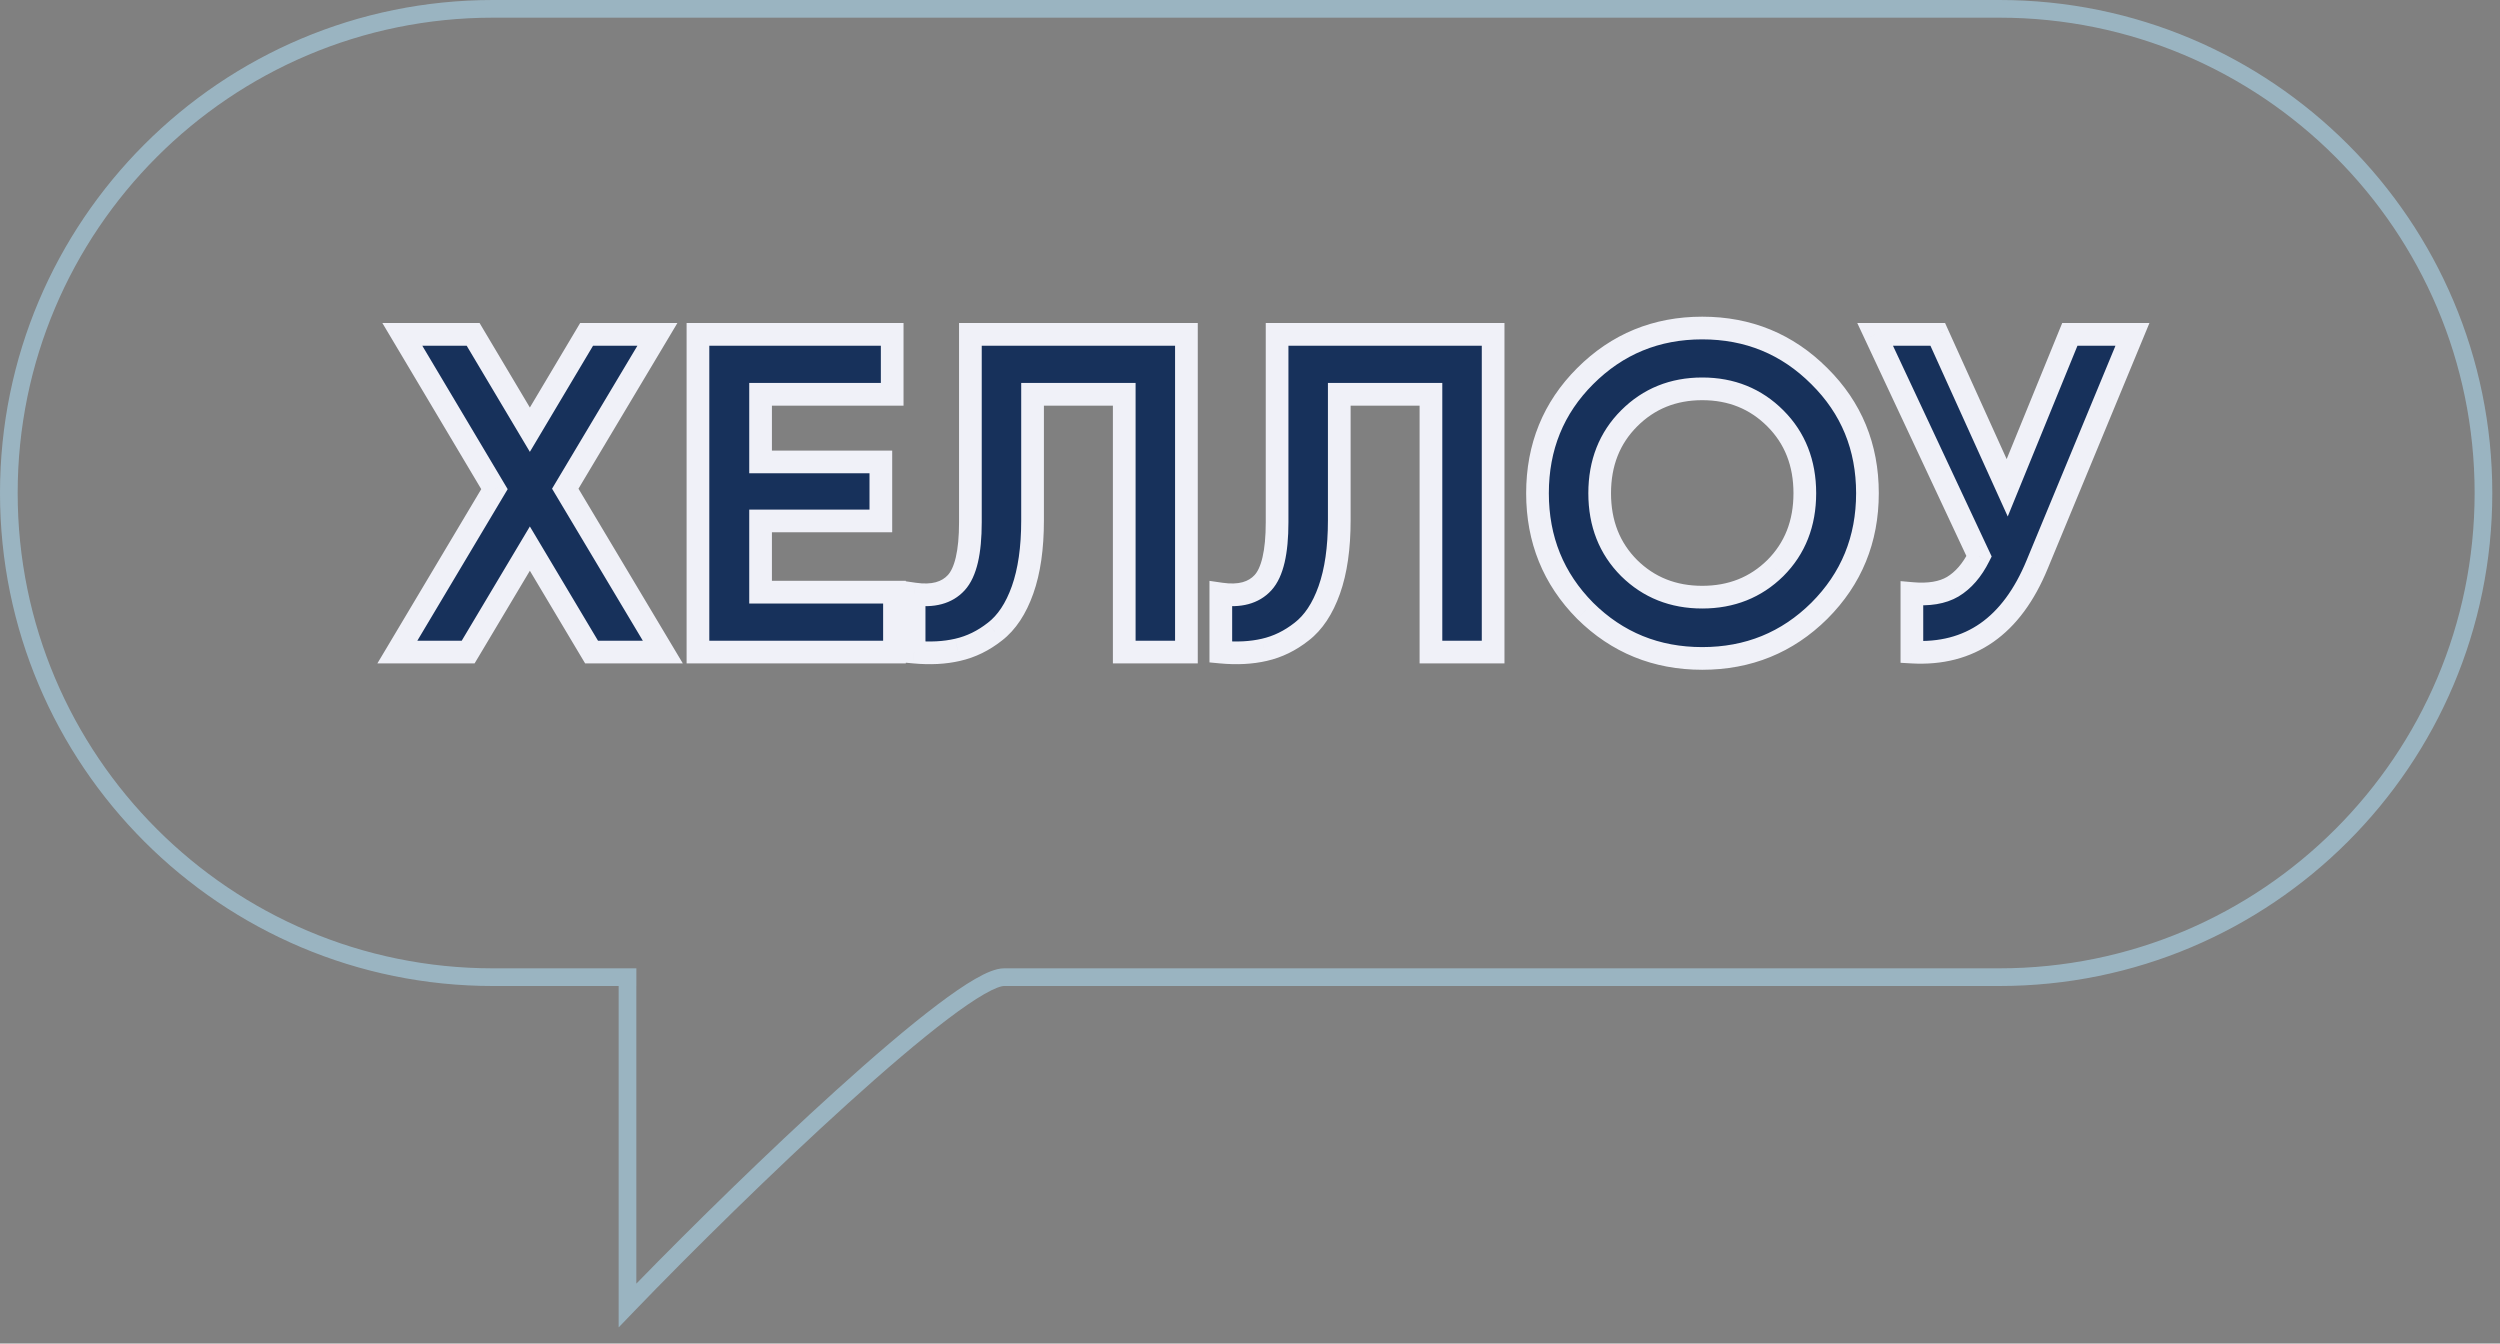 <svg width="147" height="79" viewBox="0 0 147 79" fill="none" xmlns="http://www.w3.org/2000/svg">
<rect x="0" y="0" width="147" height="79" fill="#808080" stroke="none"/>
<path d="M38.975 38.342H34.785L31.156 32.258L27.527 38.342H23.363L29.075 28.762L23.657 19.662H27.82L31.156 25.266L34.492 19.662H38.655L33.238 28.735L38.975 38.342ZM44.722 34.82H52.595V38.342H41.039V19.662H52.461V23.184H44.722V27.161H51.794V30.63H44.722V34.82ZM53.749 38.342V34.926C54.853 35.087 55.68 34.864 56.231 34.259C56.783 33.654 57.059 32.471 57.059 30.71V19.662H69.761V38.342H66.105V23.184H60.715V30.603C60.715 32.222 60.519 33.583 60.128 34.686C59.736 35.789 59.194 36.608 58.5 37.141C57.824 37.675 57.094 38.031 56.311 38.209C55.546 38.387 54.692 38.431 53.749 38.342ZM71.784 38.342V34.926C72.887 35.087 73.714 34.864 74.266 34.259C74.817 33.654 75.093 32.471 75.093 30.71V19.662H87.796V38.342H84.14V23.184H78.749V30.603C78.749 32.222 78.553 33.583 78.162 34.686C77.77 35.789 77.228 36.608 76.534 37.141C75.858 37.675 75.129 38.031 74.346 38.209C73.581 38.387 72.727 38.431 71.784 38.342ZM106.978 35.914C105.092 37.782 102.797 38.716 100.092 38.716C97.388 38.716 95.093 37.782 93.207 35.914C91.339 34.028 90.405 31.724 90.405 29.002C90.405 26.28 91.339 23.985 93.207 22.117C95.093 20.231 97.388 19.288 100.092 19.288C102.797 19.288 105.092 20.231 106.978 22.117C108.863 23.985 109.806 26.28 109.806 29.002C109.806 31.724 108.863 34.028 106.978 35.914ZM95.796 33.405C96.952 34.544 98.385 35.113 100.092 35.113C101.8 35.113 103.233 34.544 104.389 33.405C105.545 32.249 106.124 30.781 106.124 29.002C106.124 27.223 105.545 25.755 104.389 24.599C103.233 23.442 101.8 22.864 100.092 22.864C98.385 22.864 96.952 23.442 95.796 24.599C94.639 25.755 94.061 27.223 94.061 29.002C94.061 30.781 94.639 32.249 95.796 33.405ZM121.706 19.662H125.389L119.785 33.192C118.29 36.821 115.835 38.538 112.419 38.342V34.9C113.415 34.989 114.216 34.855 114.821 34.499C115.444 34.126 115.96 33.53 116.369 32.711L110.257 19.662H113.94L118.023 28.682L121.706 19.662Z" fill="#17315B"/>
<path d="M38.975 38.342V39.009H40.151L39.548 38L38.975 38.342ZM34.785 38.342L34.212 38.684L34.407 39.009H34.785V38.342ZM31.156 32.258L31.729 31.916L31.156 30.955L30.583 31.916L31.156 32.258ZM27.527 38.342V39.009H27.905L28.1 38.684L27.527 38.342ZM23.363 38.342L22.791 38.001L22.189 39.009H23.363V38.342ZM29.075 28.762L29.648 29.103L29.851 28.762L29.648 28.421L29.075 28.762ZM23.657 19.662V18.994H22.483L23.084 20.003L23.657 19.662ZM27.82 19.662L28.393 19.32L28.2 18.994H27.82V19.662ZM31.156 25.266L30.583 25.607L31.156 26.57L31.729 25.607L31.156 25.266ZM34.492 19.662V18.994H34.112L33.919 19.32L34.492 19.662ZM38.655 19.662L39.228 20.004L39.83 18.994H38.655V19.662ZM33.238 28.735L32.665 28.393L32.461 28.735L32.665 29.077L33.238 28.735ZM38.975 37.675H34.785V39.009H38.975V37.675ZM35.358 38.001L31.729 31.916L30.583 32.599L34.212 38.684L35.358 38.001ZM30.583 31.916L26.954 38.001L28.1 38.684L31.729 32.599L30.583 31.916ZM27.527 37.675H23.363V39.009H27.527V37.675ZM23.937 38.684L29.648 29.103L28.501 28.42L22.791 38.001L23.937 38.684ZM29.648 28.421L24.23 19.32L23.084 20.003L28.501 29.103L29.648 28.421ZM23.657 20.329H27.82V18.994H23.657V20.329ZM27.247 20.003L30.583 25.607L31.729 24.925L28.393 19.32L27.247 20.003ZM31.729 25.607L35.065 20.003L33.919 19.32L30.583 24.925L31.729 25.607ZM34.492 20.329H38.655V18.994H34.492V20.329ZM38.082 19.32L32.665 28.393L33.81 29.077L39.228 20.004L38.082 19.32ZM32.665 29.077L38.402 38.684L39.548 38L33.81 28.393L32.665 29.077ZM44.722 34.82H44.055V35.487H44.722V34.82ZM52.595 34.82H53.262V34.153H52.595V34.82ZM52.595 38.342V39.009H53.262V38.342H52.595ZM41.039 38.342H40.372V39.009H41.039V38.342ZM41.039 19.662V18.994H40.372V19.662H41.039ZM52.461 19.662H53.128V18.994H52.461V19.662ZM52.461 23.184V23.852H53.128V23.184H52.461ZM44.722 23.184V22.517H44.055V23.184H44.722ZM44.722 27.161H44.055V27.828H44.722V27.161ZM51.794 27.161H52.461V26.494H51.794V27.161ZM51.794 30.63V31.297H52.461V30.63H51.794ZM44.722 30.63V29.963H44.055V30.63H44.722ZM44.722 35.487H52.595V34.153H44.722V35.487ZM51.928 34.82V38.342H53.262V34.82H51.928ZM52.595 37.675H41.039V39.009H52.595V37.675ZM41.707 38.342V19.662H40.372V38.342H41.707ZM41.039 20.329H52.461V18.994H41.039V20.329ZM51.794 19.662V23.184H53.128V19.662H51.794ZM52.461 22.517H44.722V23.852H52.461V22.517ZM44.055 23.184V27.161H45.389V23.184H44.055ZM44.722 27.828H51.794V26.494H44.722V27.828ZM51.127 27.161V30.63H52.461V27.161H51.127ZM51.794 29.963H44.722V31.297H51.794V29.963ZM44.055 30.63V34.82H45.389V30.63H44.055ZM53.749 38.342H53.082V38.95L53.687 39.007L53.749 38.342ZM53.749 34.926L53.845 34.266L53.082 34.155V34.926H53.749ZM56.231 34.259L55.738 33.81L56.231 34.259ZM57.059 19.662V18.994H56.392V19.662H57.059ZM69.761 19.662H70.429V18.994H69.761V19.662ZM69.761 38.342V39.009H70.429V38.342H69.761ZM66.105 38.342H65.438V39.009H66.105V38.342ZM66.105 23.184H66.773V22.517H66.105V23.184ZM60.715 23.184V22.517H60.047V23.184H60.715ZM60.128 34.686L59.499 34.463L60.128 34.686ZM58.5 37.141L58.093 36.612L58.086 36.618L58.5 37.141ZM56.311 38.209L56.164 37.558L56.16 37.559L56.311 38.209ZM54.417 38.342V34.926H53.082V38.342H54.417ZM53.654 35.587C54.889 35.766 55.973 35.533 56.724 34.709L55.738 33.81C55.387 34.195 54.816 34.407 53.845 34.266L53.654 35.587ZM56.724 34.709C57.105 34.291 57.349 33.722 57.502 33.07C57.655 32.412 57.726 31.621 57.726 30.71H56.392C56.392 31.56 56.325 32.242 56.202 32.767C56.078 33.297 55.909 33.623 55.738 33.81L56.724 34.709ZM57.726 30.71V19.662H56.392V30.71H57.726ZM57.059 20.329H69.761V18.994H57.059V20.329ZM69.094 19.662V38.342H70.429V19.662H69.094ZM69.761 37.675H66.105V39.009H69.761V37.675ZM66.773 38.342V23.184H65.438V38.342H66.773ZM66.105 22.517H60.715V23.852H66.105V22.517ZM60.047 23.184V30.603H61.382V23.184H60.047ZM60.047 30.603C60.047 32.173 59.857 33.453 59.499 34.463L60.756 34.909C61.181 33.713 61.382 32.271 61.382 30.603H60.047ZM59.499 34.463C59.136 35.485 58.656 36.18 58.093 36.613L58.907 37.67C59.731 37.036 60.336 36.094 60.756 34.909L59.499 34.463ZM58.086 36.618C57.482 37.094 56.843 37.404 56.164 37.558L56.459 38.859C57.346 38.658 58.165 38.256 58.913 37.665L58.086 36.618ZM56.16 37.559C55.478 37.718 54.698 37.762 53.812 37.678L53.687 39.007C54.687 39.101 55.615 39.056 56.462 38.859L56.16 37.559ZM71.784 38.342H71.117V38.95L71.721 39.007L71.784 38.342ZM71.784 34.926L71.88 34.266L71.117 34.155V34.926H71.784ZM74.266 34.259L73.773 33.81L74.266 34.259ZM75.093 19.662V18.994H74.426V19.662H75.093ZM87.796 19.662H88.463V18.994H87.796V19.662ZM87.796 38.342V39.009H88.463V38.342H87.796ZM84.14 38.342H83.472V39.009H84.14V38.342ZM84.14 23.184H84.807V22.517H84.14V23.184ZM78.749 23.184V22.517H78.082V23.184H78.749ZM78.162 34.686L77.533 34.463L78.162 34.686ZM76.534 37.141L76.127 36.612L76.121 36.618L76.534 37.141ZM74.346 38.209L74.198 37.558L74.195 37.559L74.346 38.209ZM72.451 38.342V34.926H71.117V38.342H72.451ZM71.688 35.587C72.923 35.766 74.007 35.533 74.759 34.709L73.773 33.81C73.421 34.195 72.85 34.407 71.88 34.266L71.688 35.587ZM74.759 34.709C75.14 34.291 75.384 33.722 75.536 33.07C75.689 32.412 75.76 31.621 75.76 30.71H74.426C74.426 31.56 74.359 32.242 74.236 32.767C74.113 33.297 73.943 33.623 73.773 33.81L74.759 34.709ZM75.76 30.71V19.662H74.426V30.71H75.76ZM75.093 20.329H87.796V18.994H75.093V20.329ZM87.129 19.662V38.342H88.463V19.662H87.129ZM87.796 37.675H84.14V39.009H87.796V37.675ZM84.807 38.342V23.184H83.472V38.342H84.807ZM84.14 22.517H78.749V23.852H84.14V22.517ZM78.082 23.184V30.603H79.416V23.184H78.082ZM78.082 30.603C78.082 32.173 77.891 33.453 77.533 34.463L78.791 34.909C79.215 33.713 79.416 32.271 79.416 30.603H78.082ZM77.533 34.463C77.171 35.485 76.69 36.18 76.127 36.613L76.941 37.67C77.766 37.036 78.37 36.094 78.791 34.909L77.533 34.463ZM76.121 36.618C75.517 37.094 74.877 37.404 74.198 37.558L74.494 38.859C75.38 38.658 76.199 38.256 76.947 37.665L76.121 36.618ZM74.195 37.559C73.512 37.718 72.732 37.762 71.847 37.678L71.721 39.007C72.721 39.101 73.649 39.056 74.497 38.859L74.195 37.559ZM106.978 35.914L107.447 36.388L107.449 36.386L106.978 35.914ZM93.207 35.914L92.733 36.383L92.738 36.388L93.207 35.914ZM93.207 22.117L92.736 21.645L93.207 22.117ZM106.978 22.117L106.506 22.589L106.508 22.591L106.978 22.117ZM95.796 33.405L95.324 33.877L95.328 33.881L95.796 33.405ZM104.389 33.405L104.857 33.881L104.861 33.877L104.389 33.405ZM104.389 24.599L104.861 24.127L104.389 24.599ZM95.796 24.599L95.324 24.127L95.796 24.599ZM106.508 35.44C104.75 37.182 102.624 38.049 100.092 38.049V39.383C102.969 39.383 105.434 38.382 107.447 36.388L106.508 35.44ZM100.092 38.049C97.56 38.049 95.435 37.182 93.677 35.44L92.738 36.388C94.751 38.382 97.216 39.383 100.092 39.383V38.049ZM93.681 35.444C91.94 33.687 91.072 31.553 91.072 29.002H89.738C89.738 31.895 90.738 34.369 92.733 36.383L93.681 35.444ZM91.072 29.002C91.072 26.451 91.94 24.327 93.679 22.589L92.736 21.645C90.738 23.642 89.738 26.109 89.738 29.002H91.072ZM93.679 22.589C95.438 20.83 97.562 19.955 100.092 19.955V18.621C97.214 18.621 94.748 19.632 92.736 21.645L93.679 22.589ZM100.092 19.955C102.622 19.955 104.747 20.83 106.506 22.589L107.449 21.645C105.436 19.632 102.971 18.621 100.092 18.621V19.955ZM106.508 22.591C108.264 24.33 109.139 26.453 109.139 29.002H110.473C110.473 26.107 109.463 23.64 107.447 21.643L106.508 22.591ZM109.139 29.002C109.139 31.551 108.264 33.684 106.506 35.442L107.449 36.386C109.463 34.372 110.473 31.897 110.473 29.002H109.139ZM95.328 33.881C96.616 35.149 98.219 35.78 100.092 35.78V34.446C98.549 34.446 97.288 33.939 96.264 32.93L95.328 33.881ZM100.092 35.78C101.965 35.78 103.569 35.149 104.857 33.881L103.921 32.93C102.896 33.939 101.635 34.446 100.092 34.446V35.78ZM104.861 33.877C106.154 32.584 106.791 30.941 106.791 29.002H105.456C105.456 30.621 104.937 31.914 103.917 32.934L104.861 33.877ZM106.791 29.002C106.791 27.063 106.154 25.42 104.861 24.127L103.917 25.07C104.937 26.09 105.456 27.383 105.456 29.002H106.791ZM104.861 24.127C103.573 22.839 101.969 22.197 100.092 22.197V23.531C101.632 23.531 102.892 24.045 103.917 25.07L104.861 24.127ZM100.092 22.197C98.216 22.197 96.612 22.839 95.324 24.127L96.268 25.07C97.293 24.045 98.553 23.531 100.092 23.531V22.197ZM95.324 24.127C94.031 25.42 93.394 27.063 93.394 29.002H94.728C94.728 27.383 95.248 26.09 96.268 25.07L95.324 24.127ZM93.394 29.002C93.394 30.941 94.031 32.584 95.324 33.877L96.268 32.934C95.248 31.914 94.728 30.621 94.728 29.002H93.394ZM121.706 19.662V18.994H121.258L121.088 19.41L121.706 19.662ZM125.389 19.662L126.005 19.917L126.387 18.994H125.389V19.662ZM119.785 33.192L119.168 32.937L119.168 32.938L119.785 33.192ZM112.419 38.342H111.752V38.972L112.381 39.008L112.419 38.342ZM112.419 34.9L112.478 34.235L111.752 34.17V34.9H112.419ZM114.821 34.499L115.159 35.075L115.164 35.072L114.821 34.499ZM116.369 32.711L116.965 33.01L117.11 32.721L116.973 32.428L116.369 32.711ZM110.257 19.662V18.994H109.208L109.653 19.945L110.257 19.662ZM113.94 19.662L114.548 19.387L114.371 18.994H113.94V19.662ZM118.023 28.682L117.415 28.957L118.055 30.369L118.641 28.934L118.023 28.682ZM121.706 20.329H125.389V18.994H121.706V20.329ZM124.772 19.406L119.168 32.937L120.401 33.447L126.005 19.917L124.772 19.406ZM119.168 32.938C118.454 34.67 117.535 35.889 116.44 36.655C115.352 37.415 114.038 37.767 112.457 37.676L112.381 39.008C114.216 39.114 115.837 38.705 117.205 37.748C118.565 36.797 119.62 35.343 120.401 33.446L119.168 32.938ZM113.086 38.342V34.9H111.752V38.342H113.086ZM112.36 35.564C113.438 35.66 114.393 35.525 115.159 35.075L114.483 33.924C114.039 34.185 113.393 34.317 112.478 34.235L112.36 35.564ZM115.164 35.072C115.921 34.618 116.514 33.912 116.965 33.01L115.772 32.413C115.405 33.147 114.966 33.634 114.478 33.927L115.164 35.072ZM116.973 32.428L110.862 19.379L109.653 19.945L115.765 32.994L116.973 32.428ZM110.257 20.329H113.94V18.994H110.257V20.329ZM113.332 19.937L117.415 28.957L118.631 28.407L114.548 19.387L113.332 19.937ZM118.641 28.934L122.324 19.914L121.088 19.41L117.406 28.43L118.641 28.934Z" fill="#F0F1F8"/>
<path fill-rule="evenodd" clip-rule="evenodd" d="M117.559 0C133.569 0 146.547 12.979 146.547 28.989C146.547 44.999 133.569 57.977 117.559 57.977H59.039V57.977C58.969 57.977 58.836 58.001 58.623 58.083C58.417 58.163 58.167 58.285 57.874 58.454C57.287 58.79 56.565 59.286 55.735 59.914C54.076 61.169 52.028 62.921 49.843 64.897C45.477 68.847 40.599 73.664 37.271 77.122L36.377 78.051V76.762V76.761V76.76V76.758V76.757V76.755V76.754V76.752V76.751V76.749V76.747V76.745V76.743V76.741V76.739V76.736V76.734V76.731V76.728V76.726V76.723V76.72V76.717V76.714V76.71V76.707V76.704V76.7V76.697V76.693V76.689V76.685V76.681V76.677V76.673V76.668V76.664V76.659V76.655V76.65V76.645V76.64V76.635V76.63V76.624V76.619V76.614V76.608V76.602V76.597V76.591V76.585V76.579V76.572V76.566V76.559V76.553V76.546V76.539V76.532V76.525V76.518V76.511V76.504V76.496V76.489V76.481V76.473V76.466V76.458V76.449V76.441V76.433V76.424V76.416V76.407V76.398V76.389V76.38V76.371V76.362V76.353V76.343V76.334V76.324V76.314V76.304V76.294V76.284V76.273V76.263V76.252V76.242V76.231V76.22V76.209V76.198V76.186V76.175V76.163V76.152V76.14V76.128V76.116V76.104V76.091V76.079V76.067V76.054V76.041V76.028V76.015V76.002V75.989V75.975V75.962V75.948V75.934V75.92V75.906V75.892V75.878V75.863V75.849V75.834V75.819V75.804V75.789V75.774V75.758V75.743V75.727V75.711V75.695V75.68V75.663V75.647V75.63V75.614V75.597V75.58V75.563V75.546V75.529V75.512V75.494V75.476V75.459V75.441V75.422V75.404V75.386V75.367V75.349V75.33V75.311V75.292V75.273V75.253V75.234V75.214V75.194V75.174V75.154V75.134V75.114V75.093V75.073V75.052V75.031V75.01V74.989V74.967V74.946V74.924V74.902V74.88V74.858V74.836V74.814V74.791V74.768V74.745V74.722V74.699V74.676V74.652V74.629V74.605V74.581V74.557V74.533V74.508V74.484V74.459V74.434V74.409V74.384V74.359V74.334V74.308V74.282V74.256V74.23V74.204V74.177V74.151V74.124V74.097V74.07V74.043V74.016V73.988V73.961V73.933V73.905V73.877V73.848V73.82V73.791V73.762V73.734V73.704V73.675V73.646V73.616V73.586V73.556V73.526V73.496V73.466V73.435V73.404V73.373V73.342V73.311V73.279V73.248V73.216V73.184V73.152V73.12V73.087V73.055V73.022V72.989V72.956V72.923V72.889V72.856V72.822V72.788V72.754V72.719V72.685V72.65V72.615V72.58V72.545V72.51V72.474V72.439V72.403V72.367V72.33V72.294V72.257V72.221V72.184V72.146V72.109V72.072V72.034V71.996V71.958V71.92V71.882V71.843V71.804V71.765V71.726V71.687V71.647V71.608V71.568V71.528V71.488V71.447V71.407V71.366V71.325V71.284V71.243V71.201V71.159V71.118V71.076V71.033V70.991V70.948V70.905V70.862V70.819V70.776V70.732V70.689V70.645V70.6V70.556V70.512V70.467V70.422V70.377V70.332V70.286V70.241V70.195V70.149V70.102V70.056V70.009V69.963V69.915V69.868V69.821V69.773V69.725V69.677V69.629V69.581V69.532V69.483V69.434V69.385V69.336V69.286V69.236V69.186V69.136V69.086V69.035V68.984V68.933V68.882V68.831V68.779V68.728V68.675V68.623V68.571V68.518V68.465V68.412V68.359V68.306V68.252V68.198V68.144V68.09V68.035V67.981V67.926V67.871V67.815V67.76V67.704V67.648V67.592V67.536V67.479V67.422V67.365V67.308V67.251V67.193V67.135V67.077V67.019V66.961V66.902V66.843V66.784V66.725V66.665V66.605V66.545V66.485V66.425V66.364V66.303V66.242V66.181V66.119V66.058V65.996V65.934V65.871V65.809V65.746V65.683V65.62V65.556V65.492V65.428V65.364V65.3V65.235V65.171V65.106V65.04V64.975V64.909V64.843V64.777V64.711V64.644V64.577V64.51V64.443V64.376V64.308V64.24V64.172V64.103V64.035V63.966V63.897V63.827V63.758V63.688V63.618V63.548V63.477V63.407V63.336V63.264V63.193V63.121V63.05V62.977V62.905V62.832V62.76V62.687V62.613V62.54V62.466V62.392V62.318V62.243V62.169V62.094V62.019V61.943V61.868V61.792V61.716V61.639V61.563V61.486V61.409V61.331V61.254V61.176V61.098V61.02V60.941V60.862V60.783V60.704V60.625V60.545V60.465V60.385V60.304V60.224V60.143V60.062V59.98V59.898V59.816V59.734V59.652V59.569V59.486V59.403V59.319V59.236V59.152V59.068V58.983V58.899V58.814V58.728V58.643V58.557V58.471V58.385V58.299V58.212V58.125V58.038V57.977H28.989C12.979 57.977 0 44.999 0 28.989C0 12.979 12.979 0 28.989 0H117.559ZM37.416 57.977H37.419V56.938H28.989C13.553 56.938 1.039 44.425 1.039 28.989C1.039 13.553 13.553 1.039 28.989 1.039H117.559C132.995 1.039 145.508 13.553 145.508 28.989C145.508 44.425 132.995 56.938 117.559 56.938H59.039V56.938C58.785 56.938 58.513 57.011 58.248 57.114C57.977 57.218 57.677 57.368 57.357 57.552C56.716 57.919 55.954 58.445 55.108 59.085C53.413 60.367 51.339 62.142 49.146 64.126C45.135 67.754 40.701 72.106 37.416 75.478V75.476V75.459V75.441V75.422V75.404V75.386V75.367V75.349V75.33V75.311V75.292V75.273V75.253V75.234V75.214V75.194V75.174V75.154V75.134V75.114V75.093V75.073V75.052V75.031V75.01V74.989V74.967V74.946V74.924V74.902V74.88V74.858V74.836V74.814V74.791V74.768V74.745V74.722V74.699V74.676V74.652V74.629V74.605V74.581V74.557V74.533V74.508V74.484V74.459V74.434V74.409V74.384V74.359V74.334V74.308V74.282V74.256V74.23V74.204V74.177V74.151V74.124V74.097V74.07V74.043V74.016V73.988V73.961V73.933V73.905V73.877V73.848V73.82V73.791V73.762V73.734V73.704V73.675V73.646V73.616V73.586V73.556V73.526V73.496V73.466V73.435V73.404V73.373V73.342V73.311V73.279V73.248V73.216V73.184V73.152V73.12V73.087V73.055V73.022V72.989V72.956V72.923V72.889V72.856V72.822V72.788V72.754V72.719V72.685V72.65V72.615V72.58V72.545V72.51V72.474V72.439V72.403V72.367V72.33V72.294V72.257V72.221V72.184V72.146V72.109V72.072V72.034V71.996V71.958V71.92V71.882V71.843V71.804V71.765V71.726V71.687V71.647V71.608V71.568V71.528V71.488V71.447V71.407V71.366V71.325V71.284V71.243V71.201V71.159V71.118V71.076V71.033V70.991V70.948V70.905V70.862V70.819V70.776V70.732V70.689V70.645V70.6V70.556V70.512V70.467V70.422V70.377V70.332V70.286V70.241V70.195V70.149V70.102V70.056V70.009V69.963V69.915V69.868V69.821V69.773V69.725V69.677V69.629V69.581V69.532V69.483V69.434V69.385V69.336V69.286V69.236V69.186V69.136V69.086V69.035V68.984V68.933V68.882V68.831V68.779V68.728V68.675V68.623V68.571V68.518V68.465V68.412V68.359V68.306V68.252V68.198V68.144V68.09V68.035V67.981V67.926V67.871V67.815V67.76V67.704V67.648V67.592V67.536V67.479V67.422V67.365V67.308V67.251V67.193V67.135V67.077V67.019V66.961V66.902V66.843V66.784V66.725V66.665V66.605V66.545V66.485V66.425V66.364V66.303V66.242V66.181V66.119V66.058V65.996V65.934V65.871V65.809V65.746V65.683V65.62V65.556V65.492V65.428V65.364V65.3V65.235V65.171V65.106V65.04V64.975V64.909V64.843V64.777V64.711V64.644V64.577V64.51V64.443V64.376V64.308V64.24V64.172V64.103V64.035V63.966V63.897V63.827V63.758V63.688V63.618V63.548V63.477V63.407V63.336V63.264V63.193V63.121V63.05V62.977V62.905V62.832V62.76V62.687V62.613V62.54V62.466V62.392V62.318V62.243V62.169V62.094V62.019V61.943V61.868V61.792V61.716V61.639V61.563V61.486V61.409V61.331V61.254V61.176V61.098V61.02V60.941V60.862V60.783V60.704V60.625V60.545V60.465V60.385V60.304V60.224V60.143V60.062V59.98V59.898V59.816V59.734V59.652V59.569V59.486V59.403V59.319V59.236V59.152V59.068V58.983V58.899V58.814V58.728V58.643V58.557V58.471V58.385V58.299V58.212V58.125V58.038V57.977Z" fill="#9AB4C1"/>
</svg>
